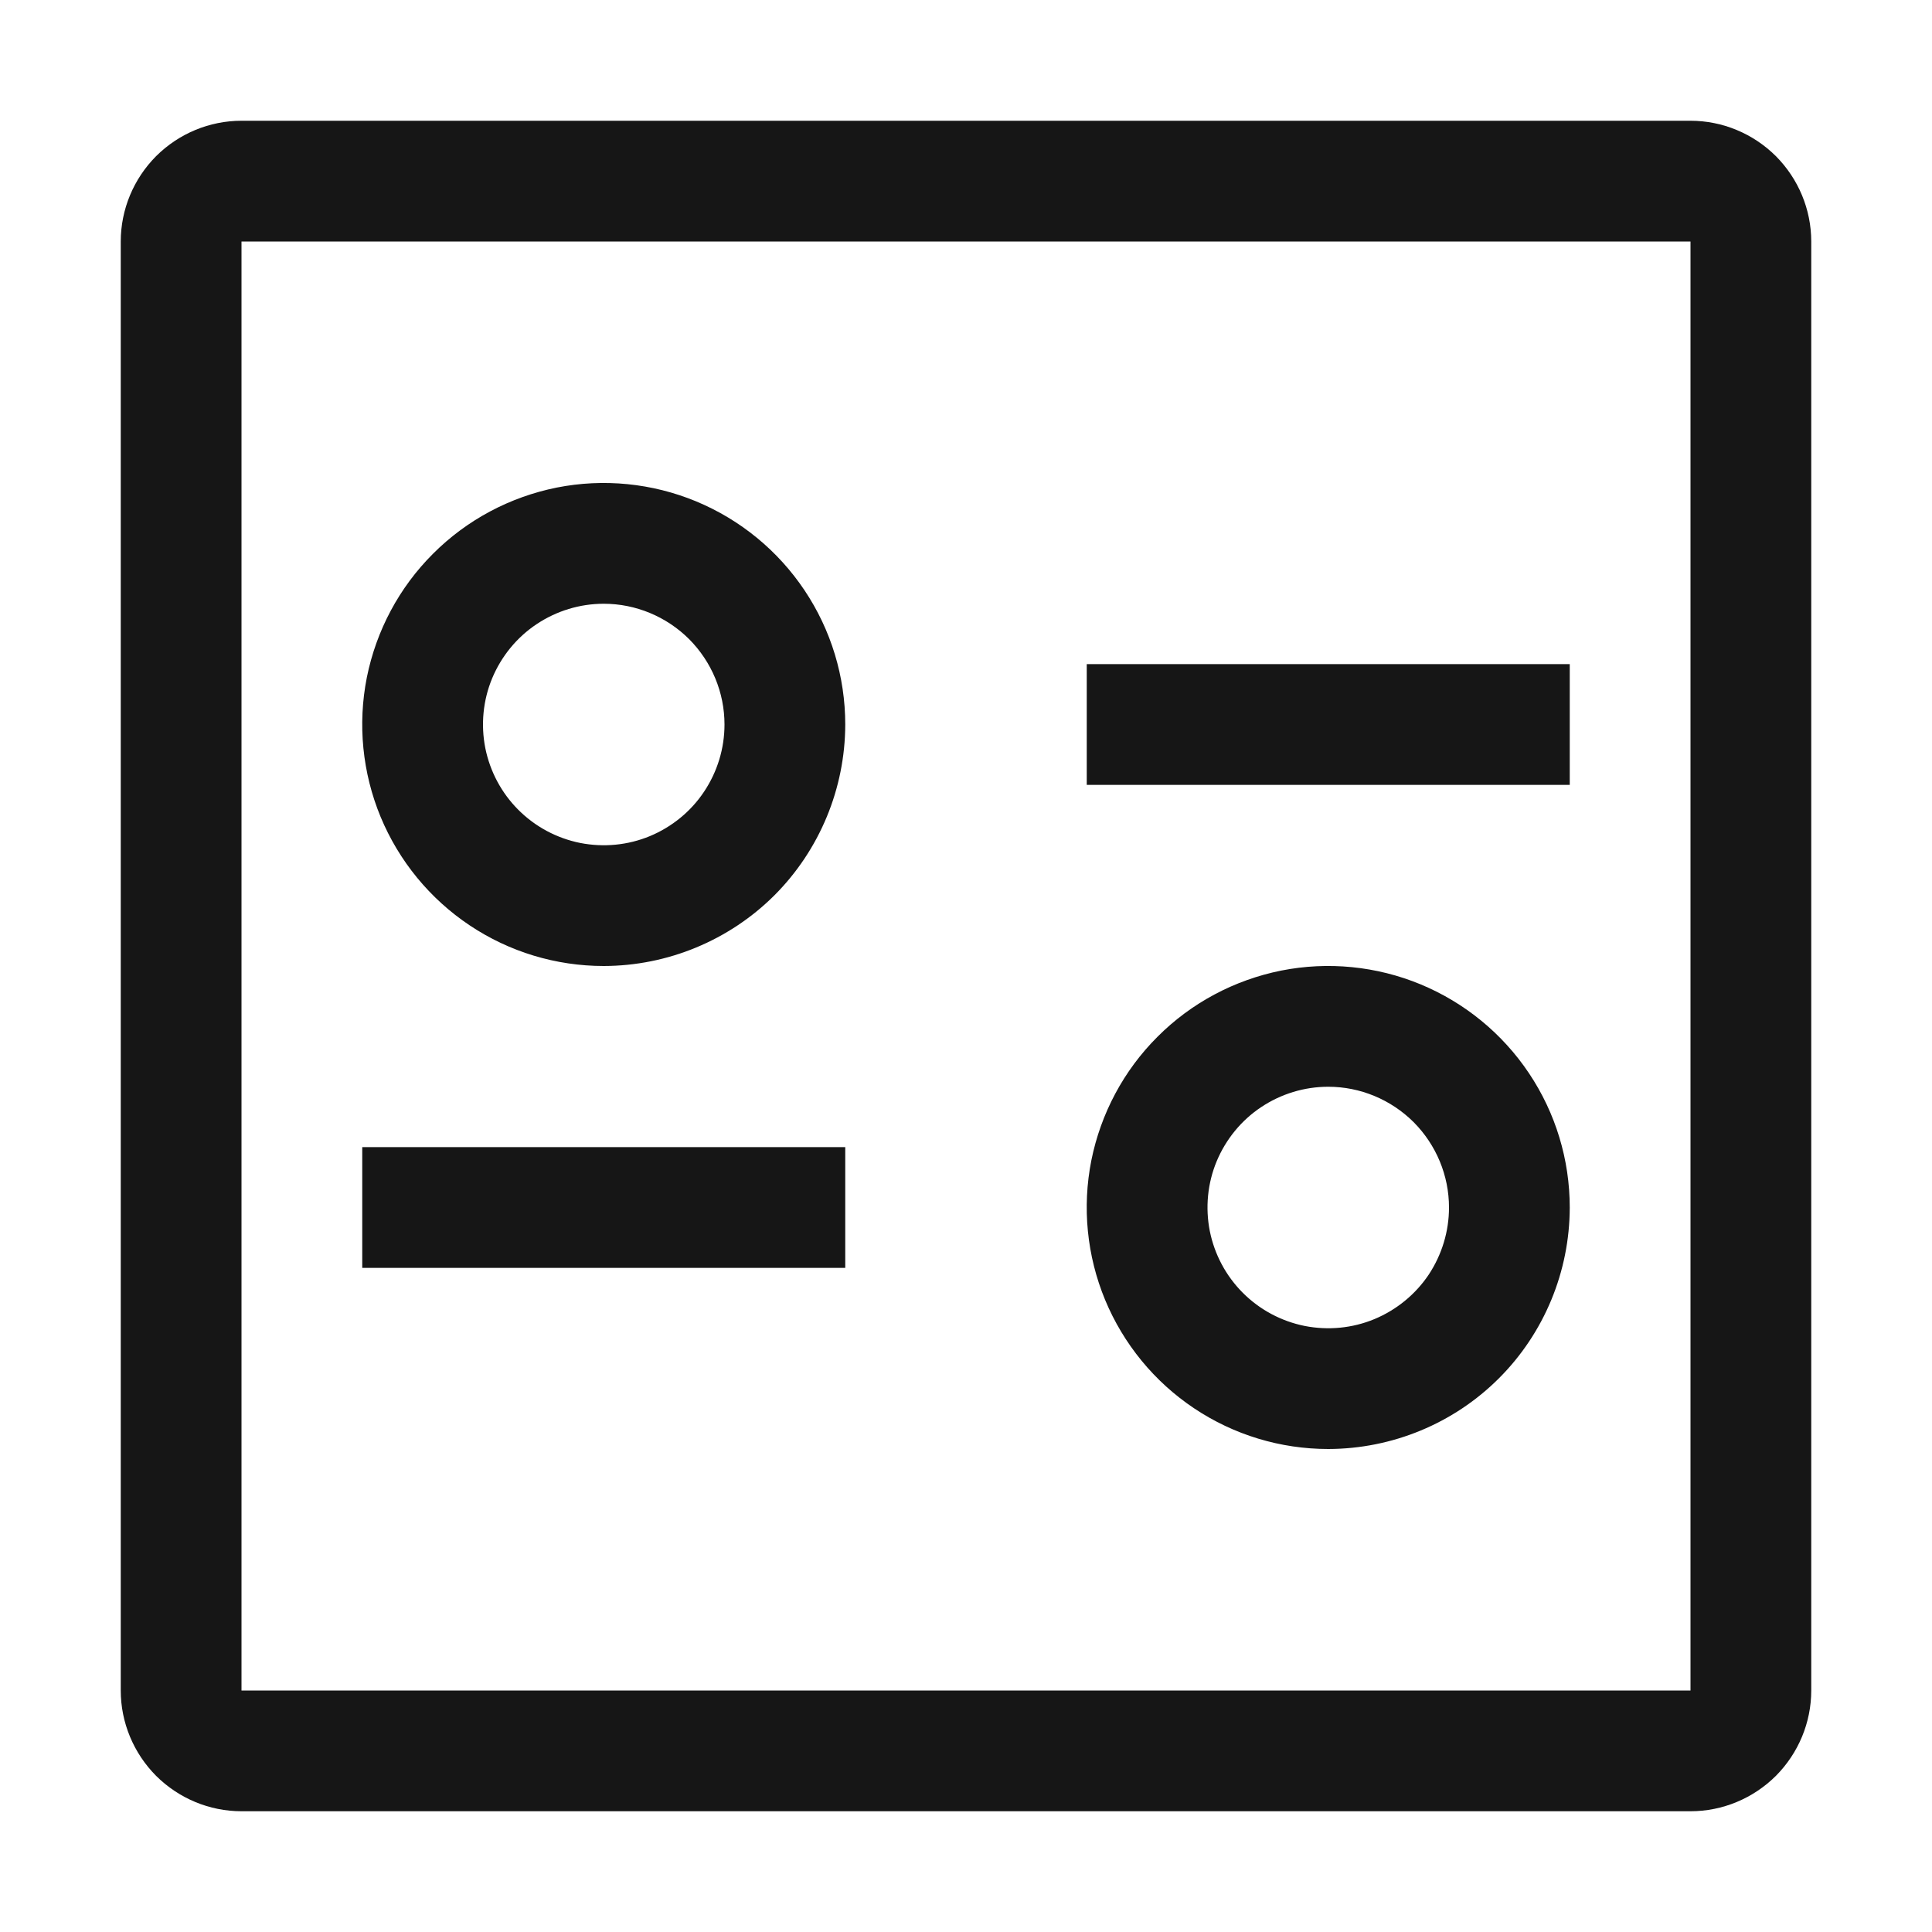 <svg width="16" height="16" viewBox="0 0 16 16" fill="none" xmlns="http://www.w3.org/2000/svg">
<path d="M13 5.5H9V6.5H13V5.5Z" fill="#161616"/>
<path d="M7 9.5H3V10.5H7V9.5Z" fill="#161616"/>
<path d="M5 8C4.604 8 4.218 7.883 3.889 7.663C3.56 7.443 3.304 7.131 3.152 6.765C3.001 6.4 2.961 5.998 3.038 5.61C3.116 5.222 3.306 4.865 3.586 4.586C3.865 4.306 4.222 4.116 4.61 4.038C4.998 3.961 5.4 4.001 5.765 4.152C6.131 4.304 6.443 4.56 6.663 4.889C6.883 5.218 7 5.604 7 6C6.999 6.53 6.788 7.039 6.414 7.414C6.039 7.788 5.53 7.999 5 8ZM5 5C4.802 5 4.609 5.059 4.444 5.169C4.28 5.278 4.152 5.435 4.076 5.617C4 5.8 3.981 6.001 4.019 6.195C4.058 6.389 4.153 6.567 4.293 6.707C4.433 6.847 4.611 6.942 4.805 6.981C4.999 7.019 5.2 7 5.383 6.924C5.565 6.848 5.722 6.72 5.831 6.556C5.941 6.391 6 6.198 6 6C6 5.735 5.894 5.481 5.707 5.293C5.519 5.106 5.265 5 5 5Z" fill="#161616"/>
<path d="M11 12C10.604 12 10.218 11.883 9.889 11.663C9.56 11.443 9.304 11.131 9.152 10.765C9.001 10.4 8.961 9.998 9.038 9.61C9.116 9.222 9.306 8.865 9.586 8.586C9.865 8.306 10.222 8.116 10.61 8.038C10.998 7.961 11.4 8.001 11.765 8.152C12.131 8.304 12.443 8.56 12.663 8.889C12.883 9.218 13 9.604 13 10C12.999 10.53 12.789 11.039 12.414 11.414C12.039 11.789 11.53 11.999 11 12ZM11 9C10.802 9 10.609 9.059 10.444 9.169C10.28 9.278 10.152 9.435 10.076 9.617C10 9.8 9.981 10.001 10.019 10.195C10.058 10.389 10.153 10.567 10.293 10.707C10.433 10.847 10.611 10.942 10.805 10.981C10.999 11.019 11.2 11 11.383 10.924C11.565 10.848 11.722 10.72 11.832 10.556C11.941 10.391 12 10.198 12 10C12 9.735 11.894 9.481 11.707 9.293C11.519 9.106 11.265 9 11 9Z" fill="#161616"/>
<path d="M14 15H2C1.735 15 1.481 14.894 1.293 14.707C1.106 14.519 1 14.265 1 14V2C1 1.735 1.106 1.481 1.293 1.293C1.481 1.106 1.735 1 2 1H14C14.265 1 14.519 1.106 14.707 1.293C14.894 1.481 15 1.735 15 2V14C15 14.265 14.894 14.519 14.707 14.707C14.519 14.894 14.265 15 14 15ZM2 2V14H14V2H2Z" fill="#161616"/>
</svg>
